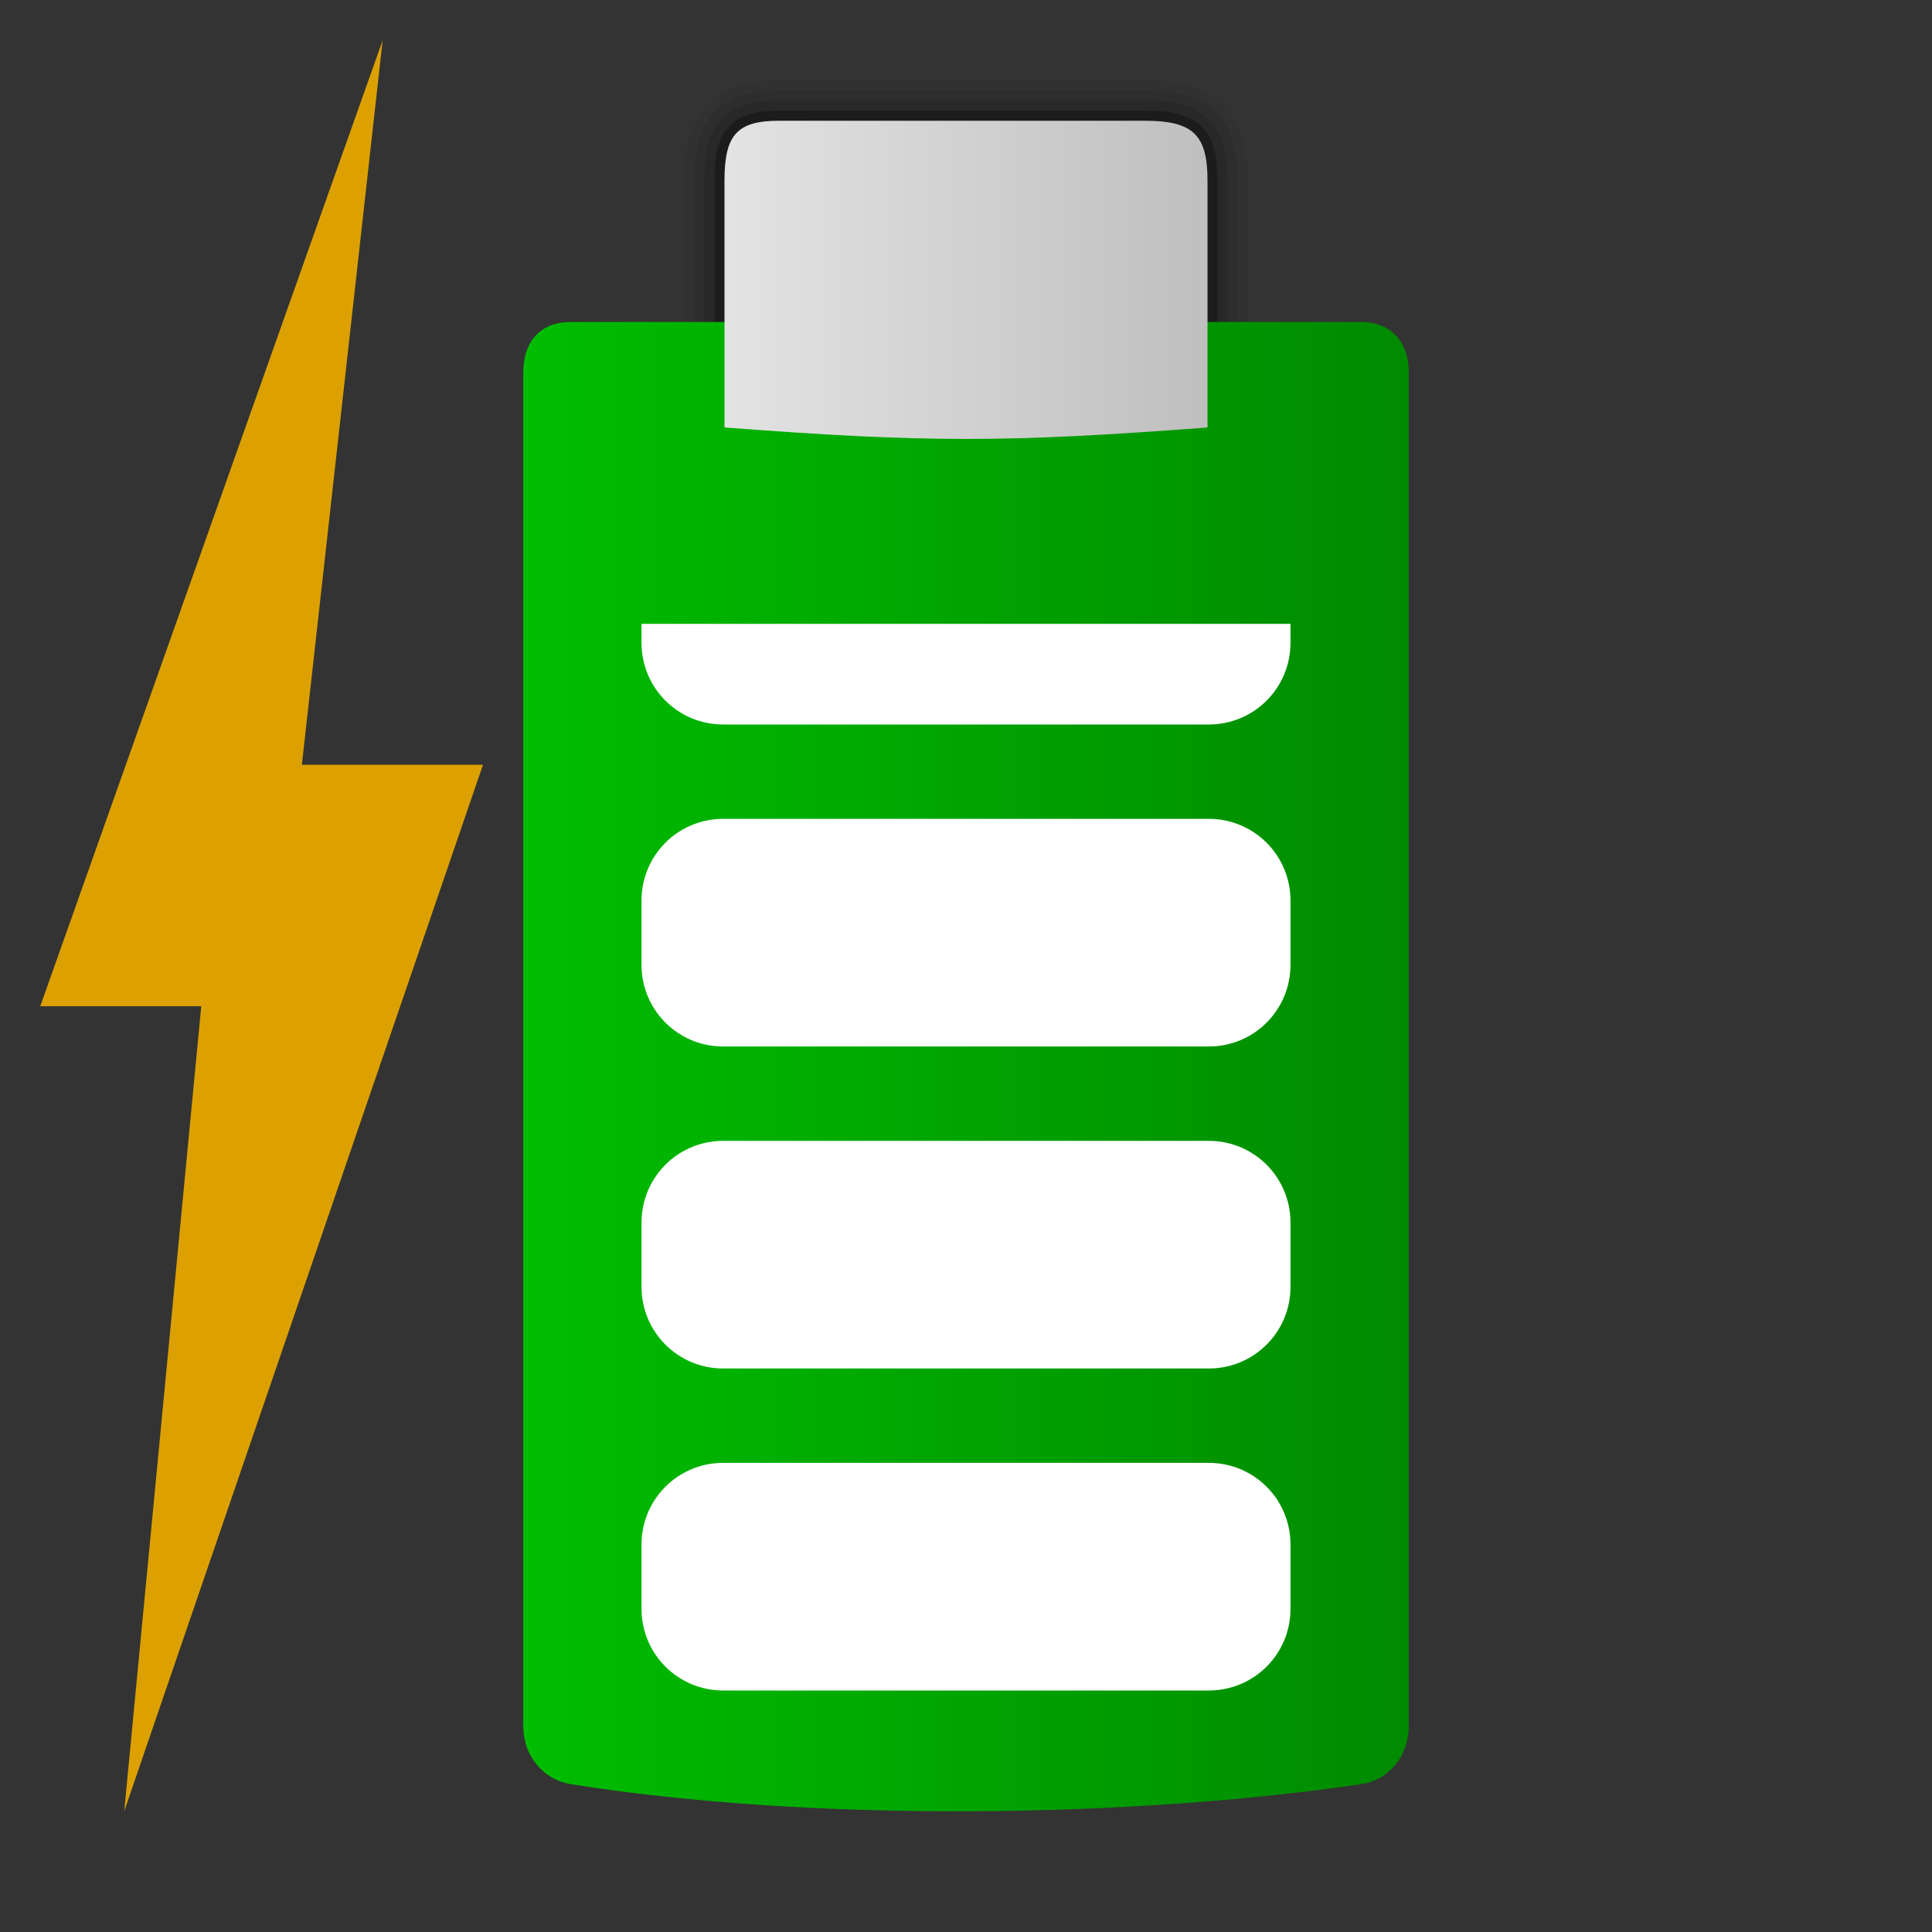 <svg width="48" version="1.1" xmlns="http://www.w3.org/2000/svg" height="48" xmlns:xlink="http://www.w3.org/1999/xlink">
<rect width="100%" height="100%" fill="#333333" stroke="none"/>
<defs>
<linearGradient id="linearGradient3">
<stop offset="0" style="stop-color:#e3e3e3"/>
<stop offset="1" style="stop-color:#bfbfbf"/>
</linearGradient>
<linearGradient id="linearGradient1">
<stop offset="0" style="stop-color:#00bd00"/>
<stop offset="1" style="stop-color:#008a00"/>
</linearGradient>
<linearGradient xlink:href="#linearGradient3" id="linearGradient4" y1="6.953" x1="18" y2="6.953" x2="30" gradientUnits="userSpaceOnUse"/>
<linearGradient xlink:href="#linearGradient1" id="linearGradient2" y1="26.5" x1="13" y2="26.5" x2="35" gradientUnits="userSpaceOnUse"/>
</defs>
<path style="opacity:.05" d="m 19.361,2 c -0.629,0 -1.314,0.103 -1.805,0.635 -0.491,0.531 -0.557,1.183 -0.557,1.848 v 6.418 h 14 v -6.418 c 0,-0.67 -0.099,-1.371 -0.637,-1.887 C 29.825,2.08 29.141,2 28.443,2 Z"/>
<path style="opacity:.08" d="m 19.361,2.25 c -0.601,0 -1.2,0.097 -1.621,0.553 C 17.32,3.258 17.25,3.839 17.25,4.48 V 11 h 13.5 V 4.482 C 30.75,3.838 30.653,3.219 30.189,2.775 29.726,2.331 29.116,2.25 28.443,2.25 Z"/>
<path style="opacity:.12" d="m 19.361,2.5 c -0.574,0 -1.087,0.093 -1.438,0.473 C 17.573,3.352 17.5,3.863 17.5,4.48 V 11 l 13,0 V 4.482 C 30.5,3.865 30.406,3.327 30.018,2.955 29.629,2.583 29.092,2.5 28.443,2.5 Z"/>
<path style="opacity:.3" d="m 19.361,2.75 c -0.547,0 -0.973,0.089 -1.254,0.393 C 17.827,3.446 17.75,3.886 17.75,4.48 V 10 h 12.5 V 4.482 C 30.25,3.891 30.158,3.437 29.844,3.137 29.53,2.836 29.067,2.75 28.443,2.75 Z"/>
<path style="fill:url(#linearGradient2)" d="m 14.17,8 c -0.725,0 -1.17,0.473 -1.17,1.252 v 33.621 c 0,0.785 0.533,1.35 1.17,1.452 5.971,0.955 13.943,0.846 19.66,0 0.638,-0.094 1.17,-0.654 1.17,-1.452 v -33.621 c 0,-0.842 -0.525,-1.252 -1.17,-1.252 Z "/>
<path style="fill:url(#linearGradient4)" d="m 28.443,3 c 1.199,0 1.557,0.352 1.557,1.482 v 6.139 C 25,11 23,11 18,10.62 V 4.481 c 0,-1.141 0.322,-1.481 1.361,-1.481 z"/>
<g style="fill:#fff">
<path id="path3425" d="m 17.969,36.344 h 12.062 c 1.126,0 2.031,0.906 2.031,2.031 v 1.594 c 0,1.126 -0.906,2.031 -2.031,2.031 h -12.062 c -1.126,0 -2.031,-0.906 -2.031,-2.031 v -1.594 c 0,-1.126 0.906,-2.031 2.031,-2.031 z "/>
<path id="path822" d="m 17.969,28.344 h 12.062 c 1.126,0 2.031,0.906 2.031,2.031 v 1.594 c 0,1.126 -0.906,2.031 -2.031,2.031 h -12.062 c -1.126,0 -2.031,-0.906 -2.031,-2.031 v -1.594 c 0,-1.126 0.906,-2.031 2.031,-2.031 z "/>
<path id="path820" d="m 17.969,20.344 h 12.062 c 1.126,0 2.031,0.906 2.031,2.031 v 1.594 c 0,1.126 -0.906,2.031 -2.031,2.031 h -12.062 c -1.126,0 -2.031,-0.906 -2.031,-2.031 v -1.594 c 0,-1.126 0.906,-2.031 2.031,-2.031 z "/>
<path id="path821" d="m 32.062,15.5 v 0.469 c 0,1.126 -0.906,2.031 -2.031,2.031 h -12.062 c -1.126,0 -2.031,-0.906 -2.031,-2.031 v -0.469 Z "/>
</g>
<path style="fill:#dca100" id="path3425" d="M 9.507,1 7.5,19 H 12 L 3.086,45 5,25 H 1 Z"/>
</svg>
